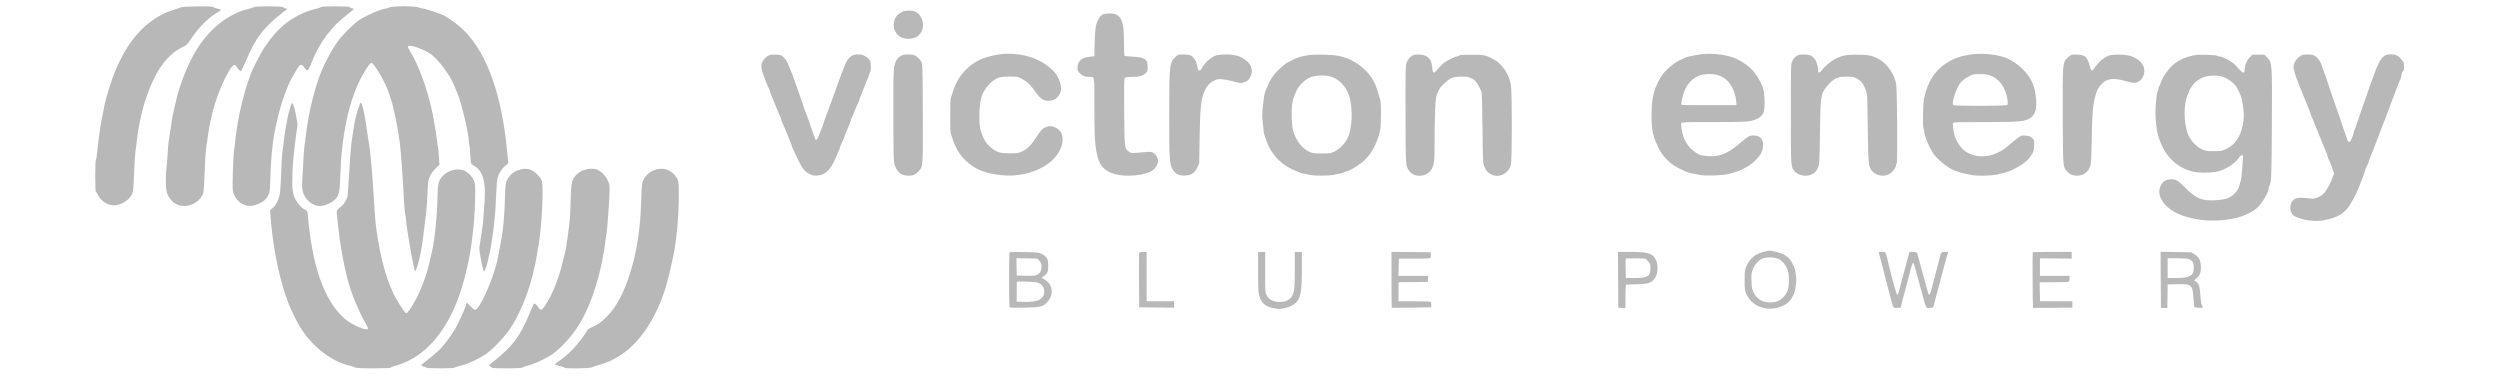 <?xml version="1.0" standalone="no"?>
<!DOCTYPE svg PUBLIC "-//W3C//DTD SVG 20010904//EN"
 "http://www.w3.org/TR/2001/REC-SVG-20010904/DTD/svg10.dtd">
<svg version="1.0" xmlns="http://www.w3.org/2000/svg"
 width="3543pt" height="531pt" viewBox="0 0 3543 531"
 preserveAspectRatio="xMidYMid meet">

<g transform="translate(0,531) scale(0.1,-0.1)"
fill="#b8b8b8" stroke="none">
<path d="M2560 5205 c-14 -7 -59 -23 -100 -35 -243 -70 -480 -259 -645 -515
-118 -183 -207 -385 -281 -637 -8 -27 -21 -72 -29 -100 -9 -29 -23 -89 -31
-133 -9 -44 -23 -111 -30 -150 -8 -38 -21 -119 -29 -180 -8 -60 -16 -119 -19
-130 -2 -11 -10 -80 -17 -152 -7 -73 -16 -133 -21 -133 -4 0 -8 -101 -8 -225
0 -124 4 -225 9 -225 5 0 16 -16 26 -35 42 -91 136 -155 224 -155 113 0 238
82 269 175 9 25 17 130 22 280 5 132 14 269 19 305 6 36 15 108 21 160 36 330
129 657 262 915 93 181 231 332 366 397 82 41 84 43 148 139 105 157 238 289
367 363 26 16 47 32 47 36 0 5 -25 14 -55 20 -30 6 -55 16 -55 21 0 15 -430
10 -460 -6z"/>
<path d="M3605 5211 c-6 -5 -46 -18 -91 -29 -275 -69 -527 -264 -713 -552
-132 -204 -255 -511 -316 -790 -9 -41 -20 -91 -25 -110 -8 -32 -19 -86 -25
-135 -8 -51 -36 -236 -45 -290 -5 -33 -12 -121 -15 -195 -4 -74 -11 -157 -16
-183 -5 -26 -9 -106 -9 -177 0 -147 14 -199 71 -270 72 -87 179 -112 296 -69
69 26 142 96 161 154 9 26 17 132 22 295 5 140 13 287 18 325 23 165 53 362
59 380 3 11 12 47 18 80 49 234 165 531 272 693 40 59 65 66 87 24 19 -37 54
-68 65 -56 5 5 39 79 76 164 128 301 241 449 484 640 l94 74 -31 8 c-17 5 -34
13 -37 18 -8 13 -387 13 -400 1z"/>
<path d="M4550 5211 c0 -5 -24 -14 -52 -21 -191 -40 -383 -142 -525 -278 -87
-84 -142 -151 -223 -272 -60 -88 -187 -338 -208 -410 -6 -19 -18 -55 -27 -79
-51 -140 -121 -421 -145 -581 -6 -41 -16 -100 -21 -131 -5 -31 -12 -88 -15
-125 -2 -38 -9 -89 -14 -114 -16 -75 -31 -549 -19 -600 30 -129 139 -217 259
-208 68 5 175 56 210 101 49 61 59 108 61 276 2 215 28 504 58 656 44 215 86
382 122 481 63 175 85 227 133 314 107 192 121 202 171 130 16 -23 35 -40 44
-38 8 2 30 42 51 98 111 290 287 528 523 703 42 32 77 62 77 68 0 5 -13 12
-30 16 -16 3 -30 9 -30 14 0 5 -90 9 -200 9 -115 0 -200 -4 -200 -9z"/>
<path d="M5516 5205 c-11 -8 -30 -15 -42 -15 -54 0 -264 -88 -369 -155 -72
-45 -189 -156 -282 -265 -79 -93 -198 -301 -266 -465 -94 -227 -186 -600 -217
-875 -5 -47 -14 -112 -19 -145 -10 -55 -17 -153 -26 -325 -1 -36 -6 -122 -10
-192 -6 -102 -4 -137 9 -182 32 -110 138 -196 241 -196 60 0 160 42 208 88 63
61 73 107 80 347 16 557 122 1056 293 1380 59 113 125 209 146 213 37 7 209
-290 253 -438 9 -30 21 -64 25 -75 29 -66 104 -435 126 -614 18 -152 46 -547
60 -841 3 -69 10 -141 14 -160 5 -19 12 -64 15 -100 3 -36 7 -76 10 -90 2 -14
7 -43 10 -65 19 -145 83 -493 101 -553 7 -23 7 -23 19 5 45 99 88 317 119 603
9 80 21 181 27 225 6 44 14 161 18 260 6 166 9 184 34 238 16 35 49 80 81 111
l54 53 -8 119 c-4 66 -10 126 -13 134 -3 8 -8 38 -11 66 -6 66 -41 285 -62
389 -65 332 -199 704 -326 904 -15 25 -28 51 -28 58 0 43 211 -24 324 -103 78
-54 188 -186 278 -334 24 -40 95 -203 119 -272 69 -206 138 -509 144 -638 1
-19 5 -42 8 -50 3 -8 8 -65 11 -126 3 -61 8 -118 12 -127 3 -9 24 -27 45 -39
118 -66 164 -217 148 -478 -15 -239 -27 -374 -34 -400 -2 -8 -9 -55 -15 -105
-6 -49 -15 -111 -21 -137 -9 -38 -7 -68 6 -145 19 -116 45 -222 55 -228 19
-12 81 231 110 430 24 167 32 223 35 270 3 28 7 73 10 100 4 28 10 145 15 260
5 116 14 230 20 255 17 70 61 141 110 179 32 24 44 40 42 55 -1 12 -8 86 -16
166 -77 781 -276 1348 -589 1677 -84 87 -211 184 -307 233 -71 36 -266 100
-307 100 -10 0 -31 7 -47 15 -41 22 -392 21 -420 0z"/>
<path d="M12784 5142 c-74 -41 -97 -71 -114 -145 -20 -90 25 -180 107 -218 67
-30 164 -24 222 14 120 80 105 285 -26 351 -43 22 -148 21 -189 -2z"/>
<path d="M15622 5102 c-40 -19 -82 -101 -95 -182 -5 -30 -11 -134 -14 -231
l-4 -176 -61 -7 c-117 -12 -169 -54 -176 -141 -4 -44 -1 -55 22 -82 36 -43 80
-63 137 -63 86 0 79 40 79 -434 0 -306 4 -452 15 -536 33 -268 97 -359 285
-410 153 -41 417 -16 515 49 103 68 115 187 25 251 -28 20 -39 21 -103 16
-222 -20 -214 -20 -248 4 -63 46 -63 46 -67 563 -3 354 -1 472 8 483 9 10 36
14 99 14 105 0 152 12 194 50 30 26 32 33 32 93 0 108 -42 136 -213 144 -62 3
-114 9 -117 13 -2 3 -5 92 -6 196 -2 262 -26 346 -110 388 -42 21 -153 20
-197 -2z"/>
<path d="M14140 4535 c-200 -32 -322 -89 -443 -204 -90 -86 -158 -201 -196
-331 -7 -25 -17 -56 -22 -70 -11 -35 -12 -58 -12 -267 1 -234 -1 -215 27 -305
60 -187 142 -302 291 -404 110 -75 278 -122 466 -131 263 -13 535 82 682 236
154 161 170 372 34 439 -60 31 -101 31 -159 4 -39 -19 -57 -39 -117 -131 -81
-124 -130 -172 -210 -209 -50 -23 -69 -25 -171 -25 -132 0 -175 12 -255 72
-79 60 -125 137 -161 269 -26 98 -16 375 16 457 4 11 13 34 20 52 17 45 80
127 126 164 79 63 117 74 249 74 120 0 120 0 186 -37 70 -39 117 -86 189 -188
56 -79 98 -111 153 -117 95 -11 167 35 197 125 11 35 12 54 2 98 -24 114 -82
196 -198 280 -185 133 -448 190 -694 149z"/>
<path d="M24070 4535 c-105 -17 -183 -36 -196 -46 -6 -5 -27 -15 -47 -22 -67
-23 -209 -136 -262 -208 -26 -35 -73 -117 -80 -140 -4 -13 -11 -28 -15 -34 -7
-9 -24 -63 -37 -115 -20 -82 -26 -149 -27 -285 -1 -208 15 -289 84 -441 69
-153 179 -264 331 -333 118 -54 104 -50 274 -81 84 -16 323 -7 405 14 76 20
148 44 173 57 10 6 46 24 80 41 72 37 173 133 206 198 33 63 36 158 7 199 -24
35 -62 51 -117 51 -56 0 -75 -11 -174 -96 -146 -125 -237 -176 -351 -194 -70
-11 -205 0 -245 20 -102 52 -179 138 -218 243 -23 64 -43 180 -34 203 4 12 77
14 460 14 381 0 466 3 526 16 84 19 127 43 164 90 22 30 26 47 30 127 4 82 -3
172 -21 247 -10 45 -66 148 -113 211 -86 114 -239 212 -383 245 -146 34 -292
40 -420 19z m278 -290 c116 -41 186 -116 233 -252 21 -62 36 -173 23 -173
-594 -2 -767 -1 -774 6 -5 5 -3 36 5 69 42 187 111 284 245 344 57 25 204 28
268 6z"/>
<path d="M27915 4535 c-111 -18 -156 -31 -230 -64 -127 -58 -223 -138 -298
-251 -52 -78 -88 -168 -119 -300 -15 -62 -22 -420 -8 -434 5 -5 10 -21 10 -36
0 -63 76 -243 139 -330 66 -91 237 -219 314 -235 18 -4 37 -11 42 -15 6 -4 37
-13 70 -19 33 -7 80 -16 105 -21 85 -17 285 -12 379 10 121 28 146 36 237 81
106 53 182 114 229 185 34 52 39 66 43 134 4 74 3 78 -24 109 -25 28 -37 33
-92 38 -59 6 -65 4 -110 -27 -26 -18 -67 -52 -92 -74 -76 -70 -127 -106 -204
-142 -160 -76 -339 -65 -464 29 -56 42 -124 147 -143 220 -16 61 -28 158 -22
174 4 11 87 13 453 13 487 0 563 7 642 56 73 46 99 136 82 284 -6 52 -13 97
-14 100 -2 3 -4 10 -5 15 -36 207 -266 431 -492 481 -158 35 -292 40 -428 19z
m297 -297 c98 -40 166 -114 209 -226 27 -74 42 -172 27 -189 -13 -16 -745 -18
-765 -2 -26 22 16 169 82 289 23 41 77 87 140 119 54 28 69 31 156 31 76 0
107 -5 151 -22z"/>
<path d="M10915 4533 c-34 -9 -67 -36 -96 -77 -39 -53 -39 -109 2 -212 17 -44
40 -104 51 -134 12 -30 25 -59 30 -64 4 -6 8 -16 8 -24 0 -12 42 -120 81 -207
4 -11 17 -42 28 -70 10 -27 26 -63 35 -80 9 -16 16 -36 16 -43 0 -7 4 -20 9
-30 5 -9 18 -39 29 -67 12 -27 41 -100 66 -160 26 -61 46 -114 46 -118 0 -10
28 -72 91 -202 58 -122 95 -168 162 -201 42 -22 61 -25 113 -22 109 7 185 81
258 253 21 50 42 98 47 107 5 10 9 22 9 28 0 6 16 45 35 86 19 41 35 79 35 84
0 6 4 18 9 28 5 9 19 42 31 72 13 30 29 69 36 87 8 17 14 37 14 45 0 8 4 18 8
23 5 6 19 37 31 70 24 63 56 138 72 167 5 10 9 23 9 28 0 6 8 30 19 53 10 23
33 80 51 127 18 47 41 104 52 127 10 24 18 49 18 56 0 7 5 18 10 23 18 18 15
140 -3 168 -32 47 -85 79 -142 84 -107 9 -164 -33 -211 -152 -15 -39 -35 -89
-44 -111 -9 -22 -27 -69 -39 -105 -31 -87 -87 -241 -94 -260 -4 -8 -16 -42
-27 -75 -12 -33 -25 -69 -30 -80 -4 -11 -17 -45 -28 -75 -11 -30 -23 -64 -28
-75 -4 -11 -8 -24 -9 -30 0 -5 -7 -23 -13 -40 -26 -63 -45 -111 -52 -130 -24
-63 -31 -75 -45 -75 -8 0 -15 8 -15 18 0 10 -3 22 -7 25 -3 4 -17 38 -29 75
-27 82 -72 210 -83 237 -19 46 -50 132 -56 155 -7 25 -60 177 -75 215 -5 11
-20 56 -35 100 -15 44 -33 94 -40 110 -7 17 -27 67 -45 111 -22 56 -44 94 -70
119 -36 35 -43 38 -107 41 -37 1 -77 0 -88 -3z"/>
<path d="M12775 4522 c-51 -25 -80 -65 -99 -140 -14 -51 -16 -152 -16 -690 0
-426 4 -648 11 -684 27 -127 93 -188 204 -188 64 0 97 14 142 62 65 68 64 58
61 828 -3 674 -4 696 -23 729 -11 19 -37 48 -58 65 -34 27 -47 31 -110 34 -55
2 -82 -2 -112 -16z"/>
<path d="M16700 4533 c-8 -3 -26 -15 -38 -27 -88 -79 -92 -113 -92 -831 0
-641 4 -694 53 -772 39 -62 92 -86 177 -81 86 5 131 36 169 117 l26 56 6 380
c8 407 18 511 61 624 31 81 76 134 141 167 45 23 60 26 117 21 36 -3 92 -13
125 -22 120 -33 136 -36 173 -25 52 14 79 35 102 80 48 94 12 193 -92 256 -58
36 -65 38 -153 56 -70 14 -222 5 -262 -16 -83 -42 -153 -112 -185 -182 -8 -17
-18 -24 -32 -22 -17 2 -22 13 -28 56 -10 64 -26 97 -68 137 -28 27 -38 30
-108 32 -42 1 -84 0 -92 -4z"/>
<path d="M18555 4530 c-144 -25 -138 -23 -267 -84 -60 -28 -97 -56 -166 -124
-75 -74 -95 -101 -132 -177 -72 -151 -71 -146 -93 -345 -11 -95 -11 -136 0
-235 7 -66 13 -127 14 -135 2 -26 51 -160 74 -203 77 -145 181 -245 325 -315
58 -27 123 -54 145 -58 22 -4 45 -8 50 -10 81 -19 118 -23 220 -23 66 0 138 4
160 8 22 5 67 14 100 21 33 6 64 16 70 21 5 5 16 9 25 9 29 0 153 71 222 127
124 100 211 257 258 460 14 63 16 378 2 425 -40 134 -58 189 -74 226 -63 143
-193 272 -348 344 -113 52 -202 70 -375 73 -88 2 -182 0 -210 -5z m293 -302
c99 -24 192 -105 247 -213 73 -144 82 -438 20 -622 -32 -93 -117 -190 -205
-232 -50 -24 -65 -26 -180 -26 -113 1 -130 3 -180 26 -117 55 -220 212 -235
359 -20 186 -10 346 28 432 8 18 23 53 33 78 29 68 127 160 200 187 68 25 195
30 272 11z"/>
<path d="M20025 4527 c-42 -20 -71 -55 -91 -107 -15 -41 -17 -112 -15 -737 2
-744 1 -722 53 -796 73 -103 258 -86 319 29 35 68 41 122 40 394 0 129 3 323
8 431 8 196 9 200 55 299 19 43 122 139 173 162 38 17 69 21 145 22 65 1 101
-3 109 -11 7 -7 19 -13 27 -13 28 0 81 -53 108 -108 15 -31 32 -66 38 -77 7
-13 13 -188 16 -520 5 -495 5 -501 28 -550 28 -61 47 -82 94 -106 108 -55 237
3 279 126 19 56 20 1034 1 1144 -25 148 -125 298 -239 358 -115 62 -143 68
-320 68 -116 0 -166 -4 -175 -12 -6 -7 -21 -13 -32 -13 -26 0 -145 -61 -190
-96 -18 -14 -52 -50 -77 -80 -61 -74 -75 -72 -81 14 -9 125 -62 182 -176 189
-44 2 -77 -1 -97 -10z"/>
<path d="M25495 4533 c-38 -10 -73 -43 -94 -88 -21 -44 -21 -53 -21 -754 0
-759 -1 -739 50 -804 49 -62 156 -85 237 -52 50 21 70 41 95 94 24 52 25 69
32 606 4 303 12 396 37 459 32 77 155 206 198 206 10 0 22 5 29 12 7 7 48 12
109 12 89 0 103 -2 150 -28 60 -33 97 -81 126 -163 20 -54 21 -87 27 -538 7
-509 10 -542 56 -602 55 -72 169 -95 249 -50 43 24 94 90 95 123 0 11 5 25 10
30 14 14 7 1048 -8 1127 -25 134 -131 288 -239 346 -101 55 -154 66 -318 66
-157 0 -209 -11 -315 -65 -56 -29 -154 -113 -180 -155 -25 -40 -57 -44 -53 -7
4 33 -24 134 -45 161 -37 50 -69 65 -140 68 -37 1 -76 -1 -87 -4z"/>
<path d="M29362 4533 c-13 -2 -41 -22 -61 -42 -71 -71 -71 -77 -68 -833 3
-721 2 -709 60 -775 39 -44 82 -63 144 -63 94 1 163 55 191 150 6 19 13 177
16 350 6 390 17 517 54 641 24 82 34 100 80 151 78 87 169 99 351 48 67 -19
114 -27 135 -23 46 9 86 41 107 87 56 123 -17 241 -180 293 -72 23 -259 25
-311 3 -67 -28 -123 -74 -173 -142 -27 -37 -53 -68 -57 -68 -14 0 -27 25 -34
65 -10 56 -42 117 -72 139 -27 19 -132 30 -182 19z"/>
<path d="M31115 4530 c-138 -23 -254 -76 -333 -153 -76 -73 -149 -187 -167
-260 -4 -15 -11 -30 -16 -33 -5 -3 -9 -15 -9 -28 0 -12 -4 -26 -9 -31 -14 -14
-34 -195 -34 -305 -1 -109 17 -262 37 -329 88 -288 249 -454 502 -515 79 -19
250 -18 339 3 113 25 257 118 305 196 13 21 30 35 42 35 18 0 19 -5 14 -52 -3
-29 -8 -100 -11 -158 -4 -58 -10 -118 -15 -135 -5 -16 -16 -57 -25 -90 -14
-48 -27 -70 -69 -110 -64 -63 -122 -83 -262 -92 -197 -12 -278 20 -426 169
-118 118 -142 132 -220 126 -70 -5 -104 -27 -136 -89 -77 -146 68 -343 314
-426 241 -82 502 -92 769 -28 94 22 227 87 282 138 71 65 163 219 163 273 0
11 3 24 8 28 4 4 13 35 21 69 11 49 15 222 18 818 5 870 4 872 -67 944 l-40
40 -85 0 -85 0 -40 -40 c-41 -41 -70 -118 -70 -185 0 -45 -28 -38 -77 20 -23
28 -61 66 -84 86 -47 39 -160 94 -193 94 -12 0 -26 4 -31 9 -13 13 -248 21
-310 11z m360 -301 c72 -19 129 -52 179 -103 43 -44 60 -74 106 -181 14 -33
40 -208 40 -273 0 -33 -7 -95 -16 -138 -34 -165 -111 -276 -231 -334 -63 -30
-73 -32 -177 -32 -98 -1 -118 3 -168 25 -88 39 -180 144 -209 239 -49 156 -52
369 -6 508 6 19 15 39 19 45 4 5 8 16 8 23 0 19 61 111 92 138 38 34 96 66
146 79 59 16 164 18 217 4z"/>
<path d="M32634 4533 c-12 -2 -40 -20 -62 -39 -53 -45 -80 -119 -63 -173 6
-20 18 -61 27 -91 10 -30 20 -59 24 -65 4 -5 13 -28 20 -50 7 -22 23 -62 35
-90 12 -27 32 -77 45 -110 13 -33 33 -82 45 -110 12 -27 25 -61 29 -75 4 -14
11 -34 16 -45 5 -11 23 -56 41 -100 17 -44 36 -93 44 -110 7 -16 39 -95 71
-175 31 -80 61 -149 65 -155 3 -5 10 -26 14 -45 4 -19 13 -44 20 -55 7 -11 27
-59 45 -107 31 -83 32 -88 16 -119 -9 -18 -16 -36 -16 -42 0 -22 -73 -157
-105 -195 -46 -53 -129 -93 -181 -87 -187 23 -237 16 -279 -39 -34 -45 -35
-128 -2 -177 50 -74 309 -124 464 -88 176 40 246 77 326 172 36 42 120 199
157 292 49 125 90 235 90 244 0 7 11 34 25 61 14 27 25 54 25 61 0 6 6 25 14
42 7 18 23 57 35 87 12 30 26 64 30 75 8 18 41 105 93 245 11 30 26 69 33 85
11 25 66 173 91 240 4 11 17 47 30 80 92 243 106 279 124 316 5 9 11 37 15 63
5 29 12 46 21 46 17 0 20 113 4 133 -5 7 -22 27 -37 46 -33 42 -78 61 -140 61
-107 0 -153 -53 -232 -271 -29 -79 -56 -153 -61 -164 -5 -11 -12 -31 -15 -45
-7 -26 -61 -180 -75 -215 -5 -11 -27 -76 -50 -145 -22 -69 -45 -133 -50 -142
-6 -10 -10 -23 -10 -30 0 -7 -6 -25 -14 -40 -8 -15 -17 -42 -21 -60 -3 -18
-10 -42 -15 -53 -5 -11 -14 -32 -20 -47 -10 -28 -33 -37 -45 -18 -8 13 -123
343 -136 390 -6 19 -14 44 -19 55 -5 11 -18 49 -30 85 -12 36 -25 74 -30 85
-10 27 -90 265 -95 287 -2 9 -12 36 -23 60 -10 24 -22 57 -27 73 -11 38 -10
35 -23 68 -20 47 -61 94 -97 111 -31 15 -109 19 -161 9z"/>
<path d="M5099 3834 c-44 -114 -70 -219 -94 -384 -9 -63 -20 -143 -26 -177 -5
-35 -18 -212 -29 -395 -10 -183 -22 -342 -25 -353 -18 -54 -52 -109 -84 -136
-76 -63 -74 -59 -66 -124 4 -33 13 -116 20 -185 22 -210 61 -438 116 -670 54
-225 159 -490 271 -683 25 -43 37 -72 31 -78 -30 -30 -239 63 -333 148 -287
260 -453 729 -517 1456 -6 66 -7 69 -43 87 -43 22 -102 84 -129 138 -45 89
-54 154 -47 357 5 168 16 279 56 590 6 44 12 85 15 92 12 35 -52 333 -72 333
-7 0 -17 -19 -24 -42 -6 -24 -15 -54 -19 -68 -25 -74 -73 -349 -85 -490 -2
-19 -8 -66 -14 -105 -5 -38 -13 -164 -16 -280 -4 -115 -11 -243 -16 -283 -11
-88 -54 -178 -105 -220 l-36 -30 10 -139 c34 -423 132 -885 251 -1183 48 -118
116 -256 170 -344 169 -273 457 -493 711 -541 19 -4 45 -13 57 -21 18 -11 74
-14 268 -14 150 0 245 4 245 10 0 5 19 14 43 20 388 101 689 409 891 910 96
241 183 597 216 886 5 49 14 123 19 164 13 104 26 361 26 510 0 112 -3 130
-23 170 -32 61 -76 105 -131 131 -91 43 -237 6 -311 -79 -59 -66 -68 -111 -71
-329 -3 -228 -40 -582 -79 -748 -50 -218 -69 -287 -110 -400 -67 -187 -150
-346 -228 -445 -26 -31 -33 -25 -105 83 -147 219 -246 508 -317 922 -35 201
-44 292 -65 645 -16 278 -40 554 -54 650 -6 36 -15 99 -21 140 -44 301 -52
352 -77 450 -20 80 -29 92 -44 54z"/>
<path d="M7350 2901 c-71 -23 -137 -81 -165 -145 -21 -46 -24 -72 -29 -271 -6
-206 -22 -401 -46 -540 -24 -139 -50 -274 -64 -335 -66 -281 -251 -690 -313
-690 -13 0 -38 19 -66 50 -48 53 -57 59 -57 36 0 -32 -121 -299 -171 -377 -65
-103 -164 -232 -215 -280 -38 -36 -145 -125 -218 -182 -20 -15 -36 -32 -36
-36 0 -5 16 -12 35 -15 19 -4 35 -11 35 -16 0 -6 80 -10 200 -10 110 0 200 4
200 9 0 4 44 19 97 31 105 26 232 85 350 163 90 60 264 242 337 351 187 283
323 659 391 1086 9 52 18 106 20 120 43 251 71 798 45 891 -14 52 -85 128
-145 155 -59 28 -110 29 -185 5z"/>
<path d="M8295 2906 c-60 -19 -96 -40 -132 -78 -62 -64 -70 -107 -78 -421 -4
-167 -12 -254 -36 -422 -6 -38 -15 -99 -19 -135 -5 -36 -14 -83 -19 -105 -6
-22 -20 -80 -32 -130 -61 -255 -152 -485 -252 -632 -23 -35 -49 -63 -58 -63
-9 0 -29 18 -43 39 -24 34 -53 58 -61 49 -2 -2 -29 -66 -61 -143 -134 -324
-234 -457 -518 -685 -31 -24 -56 -47 -56 -51 0 -4 9 -11 20 -14 11 -3 20 -11
20 -16 0 -13 427 -12 432 1 2 5 39 19 82 30 97 25 263 103 348 163 129 93 278
259 378 422 181 293 327 771 375 1224 3 24 7 51 10 60 2 9 7 45 10 81 2 36 9
124 15 195 6 72 14 194 17 271 5 139 5 143 -22 203 -30 66 -94 133 -150 157
-42 17 -116 17 -170 0z"/>
<path d="M9307 2910 c-99 -25 -177 -97 -202 -185 -8 -32 -15 -134 -19 -280
-10 -380 -64 -720 -159 -1015 -91 -279 -188 -462 -316 -595 -85 -88 -135 -125
-215 -159 -36 -16 -66 -32 -66 -36 0 -4 -35 -56 -77 -116 -94 -132 -201 -241
-308 -313 -44 -29 -80 -58 -80 -64 0 -6 29 -17 65 -24 36 -7 67 -18 68 -23 6
-17 355 -13 389 4 15 8 71 26 123 41 381 107 688 443 881 965 17 47 37 105 44
130 26 92 73 277 84 335 7 33 17 80 22 104 45 204 79 569 79 844 0 232 -1 234
-53 299 -65 81 -159 113 -260 88z"/>
<path d="M25010 1745 c-125 -28 -203 -88 -254 -195 -30 -63 -31 -69 -31 -210
0 -130 3 -150 23 -195 52 -112 144 -181 273 -205 116 -21 267 24 337 99 107
115 131 364 50 528 -49 101 -121 150 -258 179 -73 16 -66 16 -140 -1z m145
-89 c65 -14 109 -46 146 -105 39 -61 51 -108 51 -206 0 -128 -16 -180 -76
-243 -53 -57 -101 -77 -186 -77 -116 0 -186 41 -238 140 -22 43 -27 66 -30
158 -4 94 -1 115 18 168 21 54 54 98 103 136 40 31 140 45 212 29z"/>
<path d="M14308 1734 c-10 -10 -10 -766 0 -779 4 -6 82 -8 217 -5 238 6 262
13 327 90 77 89 70 212 -15 285 -22 19 -47 35 -54 35 -20 0 -16 28 5 34 10 4
29 21 43 39 21 28 24 43 24 112 0 94 -17 126 -86 164 -41 23 -56 24 -249 29
-113 2 -208 1 -212 -4z m423 -122 c23 -26 29 -41 29 -80 0 -59 -16 -90 -58
-114 -29 -16 -52 -18 -163 -16 l-130 3 -2 123 -2 123 148 -3 149 -3 29 -33z
m-48 -301 c83 -14 129 -80 113 -163 -17 -87 -99 -120 -279 -116 l-109 3 1 140
c0 77 1 141 1 143 0 6 230 0 273 -7z"/>
<path d="M16145 1727 c-3 -6 -4 -183 -3 -392 l3 -380 248 -3 247 -2 0 45 0 45
-195 0 -195 0 0 350 0 350 -50 0 c-31 0 -52 -5 -55 -13z"/>
<path d="M17830 1456 c0 -257 2 -290 20 -349 29 -94 80 -137 190 -162 71 -16
89 -17 148 -6 76 15 135 41 175 79 70 67 87 158 87 478 l0 244 -50 0 -50 0 0
-250 c0 -263 -7 -328 -43 -382 -75 -113 -296 -102 -356 16 -20 41 -21 57 -21
330 l0 286 -50 0 -50 0 0 -284z"/>
<path d="M19720 1347 c0 -217 2 -396 4 -398 2 -2 129 -2 282 1 l278 5 -1 33
c-1 17 -2 37 -2 42 -1 6 -85 10 -231 10 l-230 0 0 135 0 135 208 2 207 3 3 43
3 42 -211 0 -211 0 3 123 3 122 223 0 c220 0 223 0 228 21 3 12 4 33 2 45 l-3
24 -277 3 -278 2 0 -393z"/>
<path d="M22932 1344 l3 -397 50 -1 50 -1 1 163 c1 90 3 165 6 167 2 2 66 5
142 6 186 3 240 24 284 112 30 61 31 169 0 233 -43 93 -112 114 -369 114
l-169 0 2 -396z m424 263 c31 -33 34 -43 34 -94 0 -119 -36 -142 -222 -143
l-127 0 -3 133 c-2 72 -1 136 1 141 2 4 66 6 143 4 l140 -3 34 -38z"/>
<path d="M26624 1731 c5 -7 22 -72 126 -476 87 -338 75 -310 131 -308 24 0 47
2 50 2 4 1 9 13 12 29 3 15 12 52 20 82 19 71 75 281 92 345 52 199 57 210 75
144 7 -24 18 -64 26 -89 7 -25 18 -63 23 -85 14 -55 37 -140 56 -205 9 -30 25
-88 35 -129 23 -85 34 -102 64 -97 11 3 31 5 42 5 14 1 24 9 27 24 3 12 14 56
25 97 47 176 75 279 92 345 39 149 78 291 85 308 6 15 1 17 -42 17 -56 0 -53
4 -87 -135 -8 -33 -27 -105 -41 -160 -41 -151 -55 -205 -68 -259 -13 -54 -32
-70 -40 -34 -3 13 -33 122 -67 243 -34 121 -67 243 -74 271 -18 70 -21 74 -76
74 l-49 0 -11 -42 c-6 -24 -15 -56 -20 -73 -5 -16 -21 -75 -35 -130 -36 -137
-83 -315 -91 -343 -4 -13 -11 -21 -17 -19 -10 3 -65 197 -113 397 -54 230 -45
210 -106 210 -27 0 -47 -4 -44 -9z"/>
<path d="M28808 1735 c-5 -6 -1 -787 4 -789 2 -1 128 0 281 2 l277 3 0 44 0
45 -229 0 -229 0 -4 133 c-2 72 -2 133 -2 135 1 2 90 3 196 2 107 0 202 2 211
6 12 4 17 18 17 45 l0 39 -210 0 -210 0 0 125 0 124 225 -2 225 -2 0 48 0 47
-273 0 c-151 0 -276 -2 -279 -5z"/>
<path d="M30622 1345 l3 -398 45 -1 45 -1 3 167 2 167 133 3 c208 5 220 -5
232 -193 4 -64 10 -122 15 -129 8 -12 105 -19 116 -7 3 3 -1 16 -10 29 -10 15
-17 63 -22 138 -8 128 -20 168 -61 199 l-28 20 33 27 c49 39 64 76 63 157 -1
93 -25 142 -88 181 l-48 30 -218 4 -217 4 2 -397z m402 291 c50 -21 66 -51 66
-122 0 -113 -55 -144 -252 -144 l-118 0 0 140 0 140 135 0 c93 0 146 -4 169
-14z"/>
</g>
</svg>
